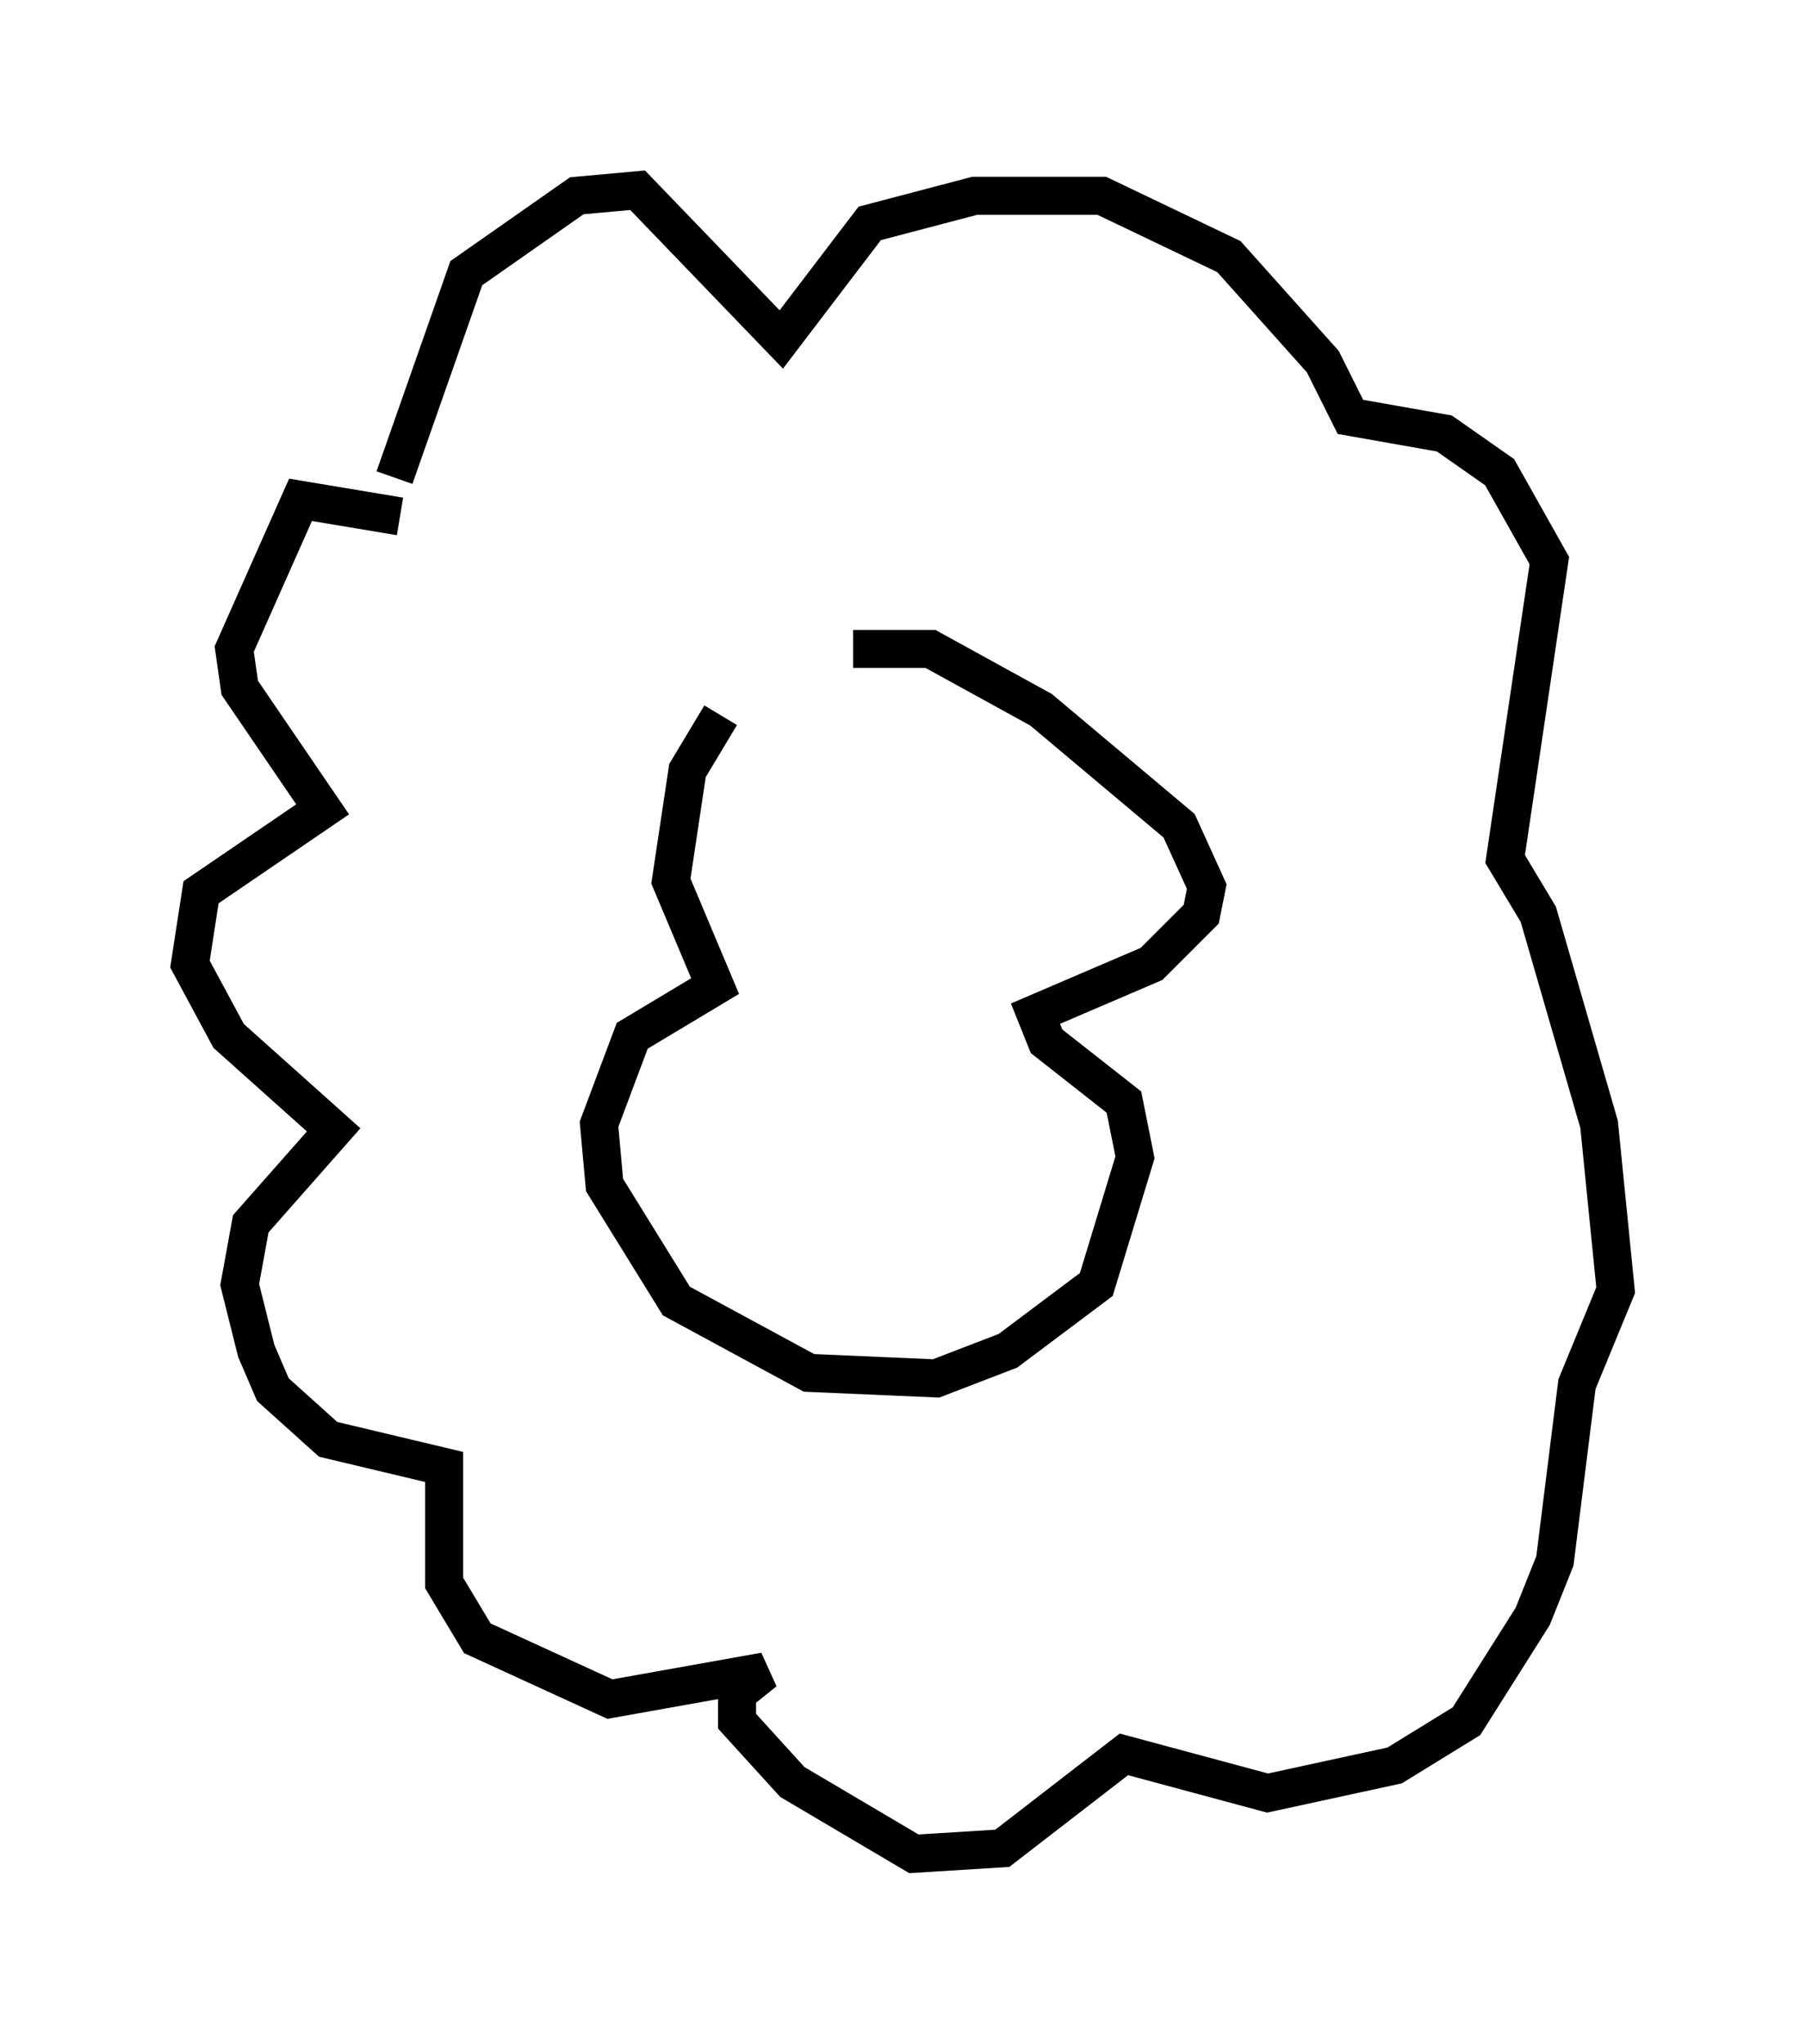 <?xml version="1.0" encoding="utf-8" ?>
<svg baseProfile="full" height="53.721" version="1.1" width="47.475" xmlns="http://www.w3.org/2000/svg" xmlns:ev="http://www.w3.org/2001/xml-events" xmlns:xlink="http://www.w3.org/1999/xlink"><defs /><rect fill="white" height="53.721" width="47.475" x="0" y="0" /><path d="M22.721, 16.911 m-3.777, 1.888 l-0.872, 1.453 -0.436, 2.905 l1.162, 2.76 -2.179, 1.307 l-0.872, 2.324 0.145, 1.598 l1.888, 3.05 3.486, 1.888 l3.341, 0.145 1.888, -0.726 l2.324, -1.743 1.017, -3.341 l-0.291, -1.453 -2.034, -1.598 l-0.291, -0.726 3.05, -1.307 l1.307, -1.307 0.145, -0.726 l-0.726, -1.598 -3.631, -3.05 l-2.905, -1.598 -2.034, 0.0 m-12.056, -4.503 l1.888, -5.374 2.905, -2.034 l1.598, -0.145 3.777, 3.922 l2.324, -3.05 2.76, -0.726 l3.341, 0.0 3.341, 1.598 l2.469, 2.76 0.726, 1.453 l2.469, 0.436 1.453, 1.017 l1.307, 2.324 -1.162, 7.844 l0.872, 1.453 1.598, 5.52 l0.436, 4.358 -1.017, 2.469 l-0.581, 4.648 -0.581, 1.453 l-1.743, 2.76 -1.888, 1.162 l-3.341, 0.726 -3.777, -1.017 l-3.196, 2.469 -2.324, 0.145 l-3.196, -1.888 -1.453, -1.598 l0.0, -0.726 0.726, -0.581 l-4.067, 0.726 -3.486, -1.598 l-0.872, -1.453 0.0, -3.05 l-3.05, -0.726 -1.453, -1.307 l-0.436, -1.017 -0.436, -1.743 l0.291, -1.598 2.179, -2.469 l-2.76, -2.469 -1.017, -1.888 l0.291, -1.888 3.196, -2.179 l-2.179, -3.196 -0.145, -1.017 l1.743, -3.922 2.615, 0.436 " fill="none" stroke="black" stroke-width="1" /></svg>